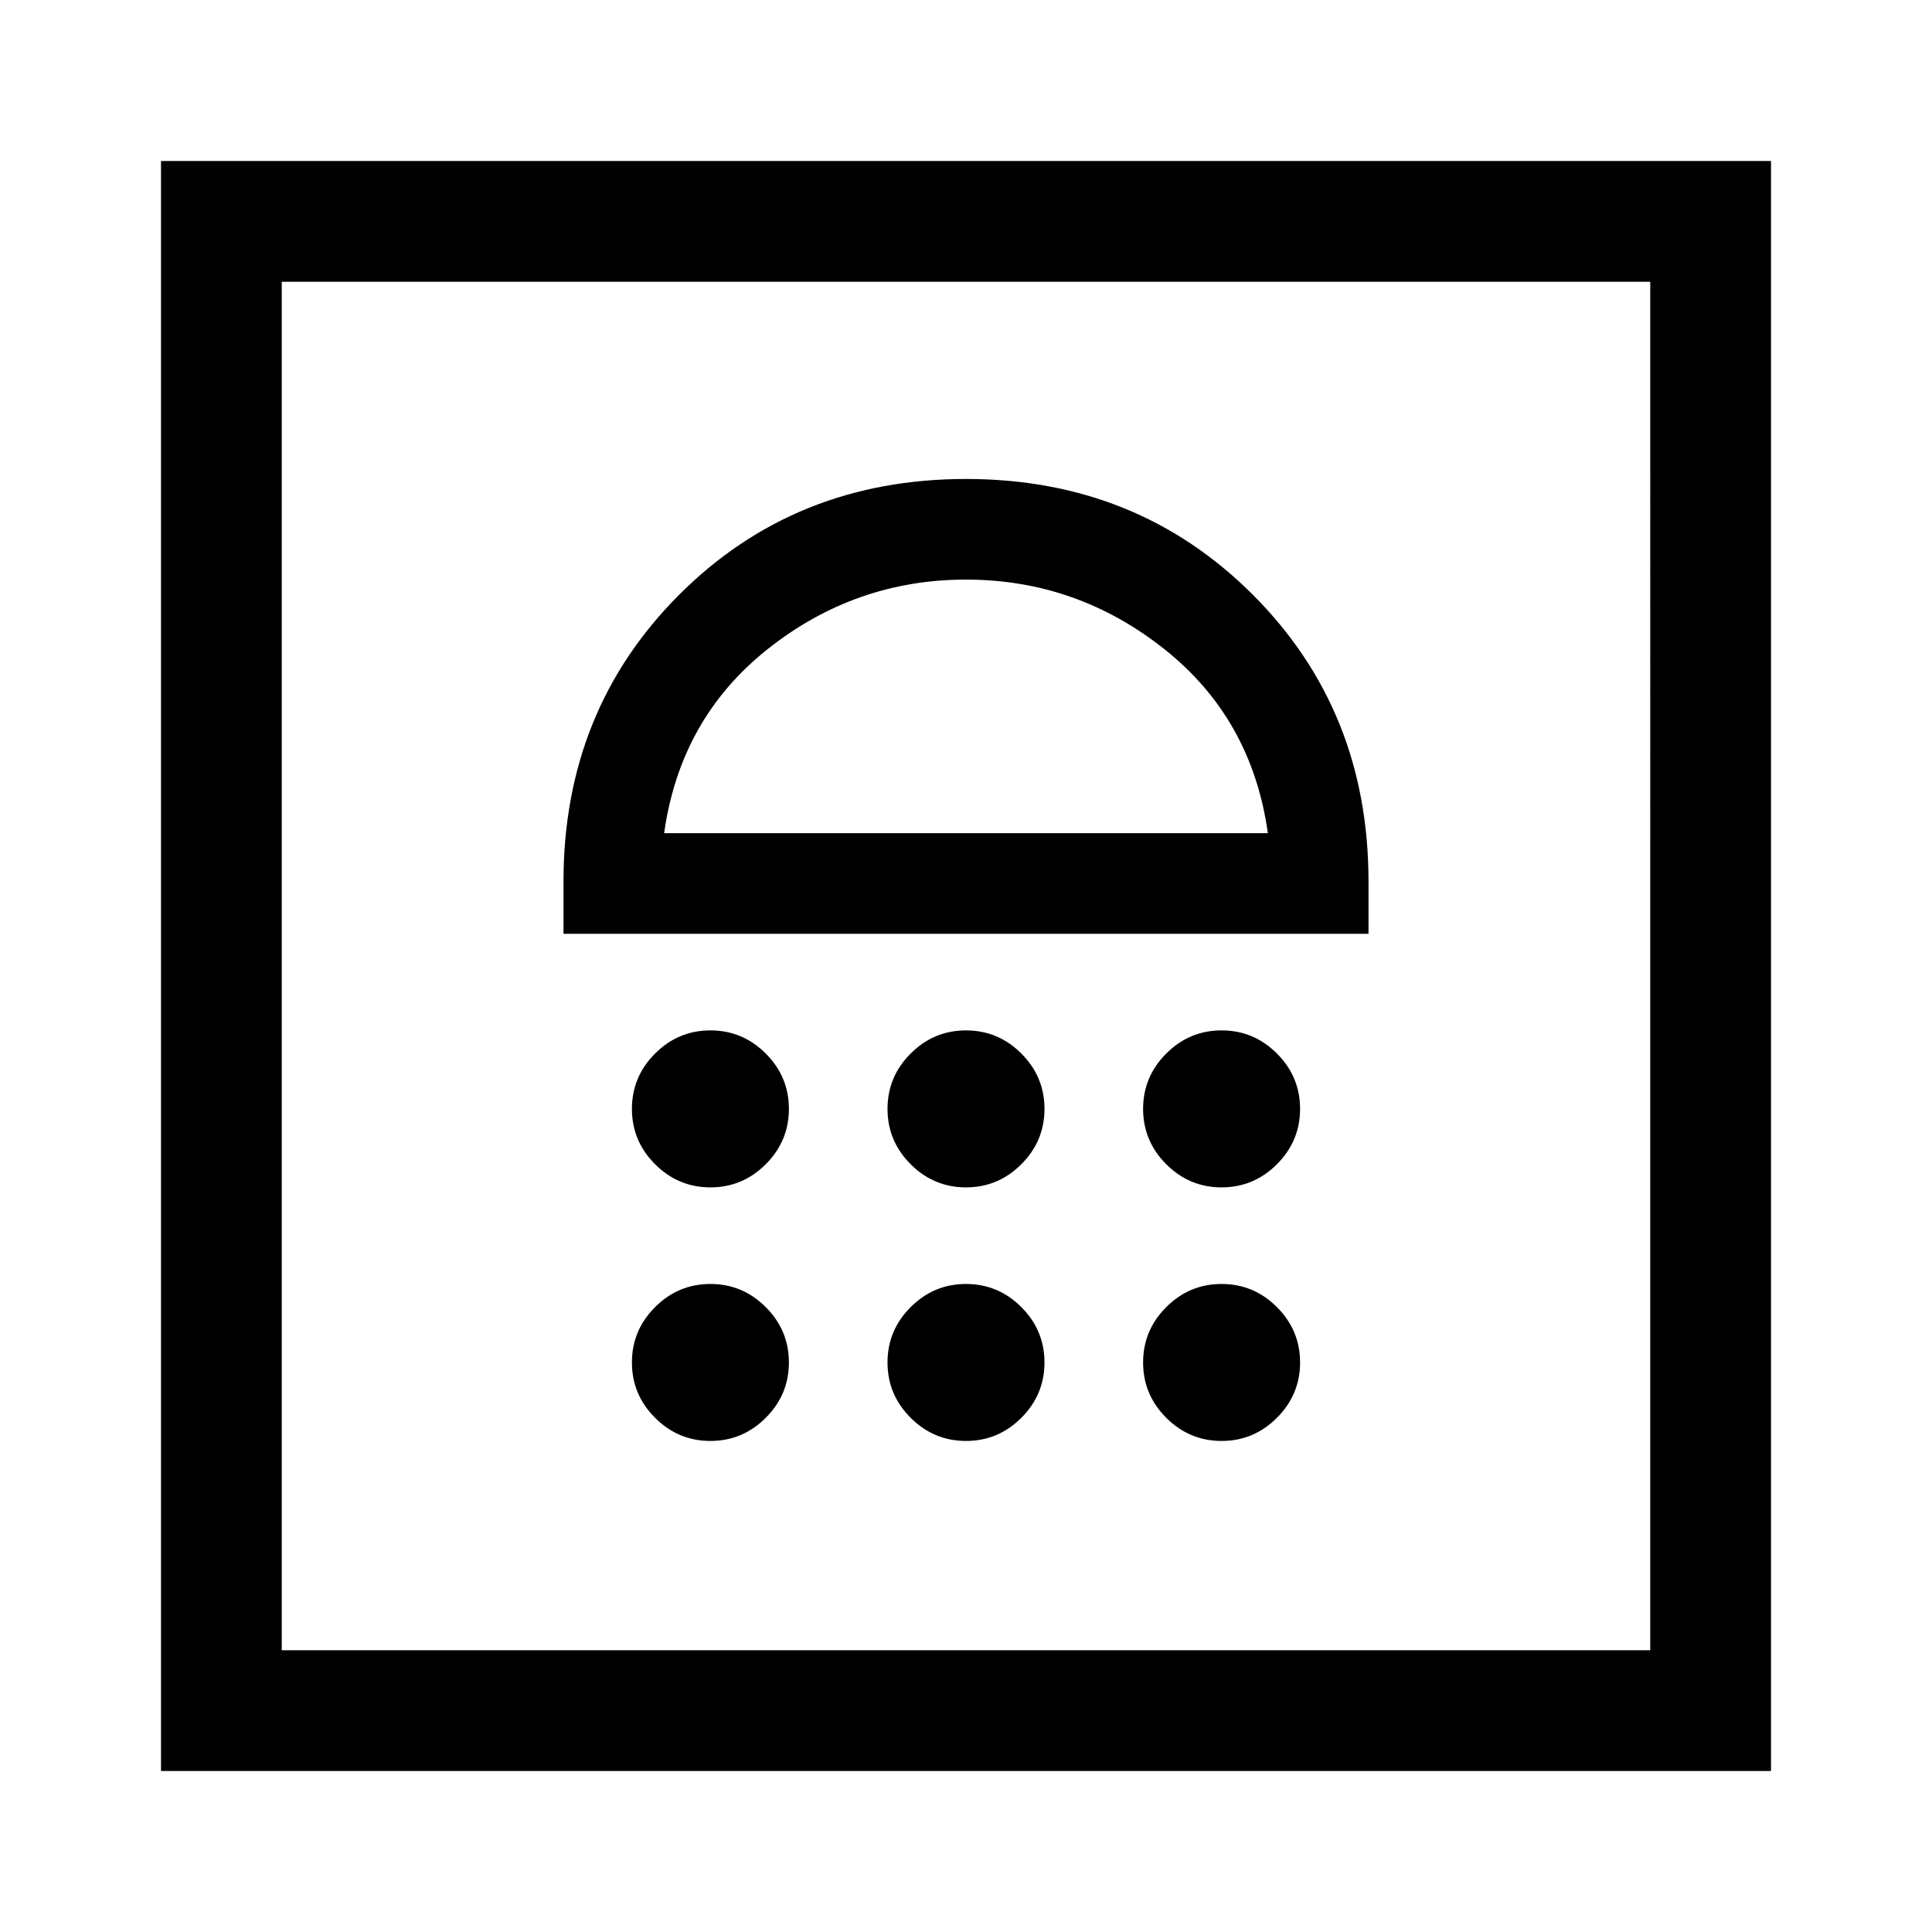 <svg xmlns="http://www.w3.org/2000/svg" width="48" height="48" viewBox="0 96 960 960"><path d="M353 812q16 0 27.5-11.5T392 773q0-16-11.5-27.5T353 734q-16 0-27.5 11.5T314 773q0 16 11.5 27.5T353 812Zm127 0q16 0 27.5-11.5T519 773q0-16-11.5-27.5T480 734q-16 0-27.5 11.5T441 773q0 16 11.5 27.5T480 812Zm127 0q16 0 27.5-11.5T646 773q0-16-11.5-27.5T607 734q-16 0-27.5 11.5T568 773q0 16 11.5 27.5T607 812ZM353 686q16 0 27.5-11.5T392 647q0-16-11.5-27.5T353 608q-16 0-27.5 11.5T314 647q0 16 11.5 27.5T353 686Zm127 0q16 0 27.5-11.5T519 647q0-16-11.5-27.5T480 608q-16 0-27.5 11.5T441 647q0 16 11.5 27.5T480 686Zm127 0q16 0 27.5-11.5T646 647q0-16-11.5-27.5T607 608q-16 0-27.5 11.5T568 647q0 16 11.5 27.5T607 686ZM280 560h400v-26q0-85-57.5-142.5T480 334q-85 0-142.5 57.5T280 534v26Zm50-50q8-57 51.5-91.5T480 384q55 0 98.5 34.5T630 510H330ZM80 976V176h800v800H80Zm60-60h680V236H140v680Zm0 0V236v680Z"/></svg>
